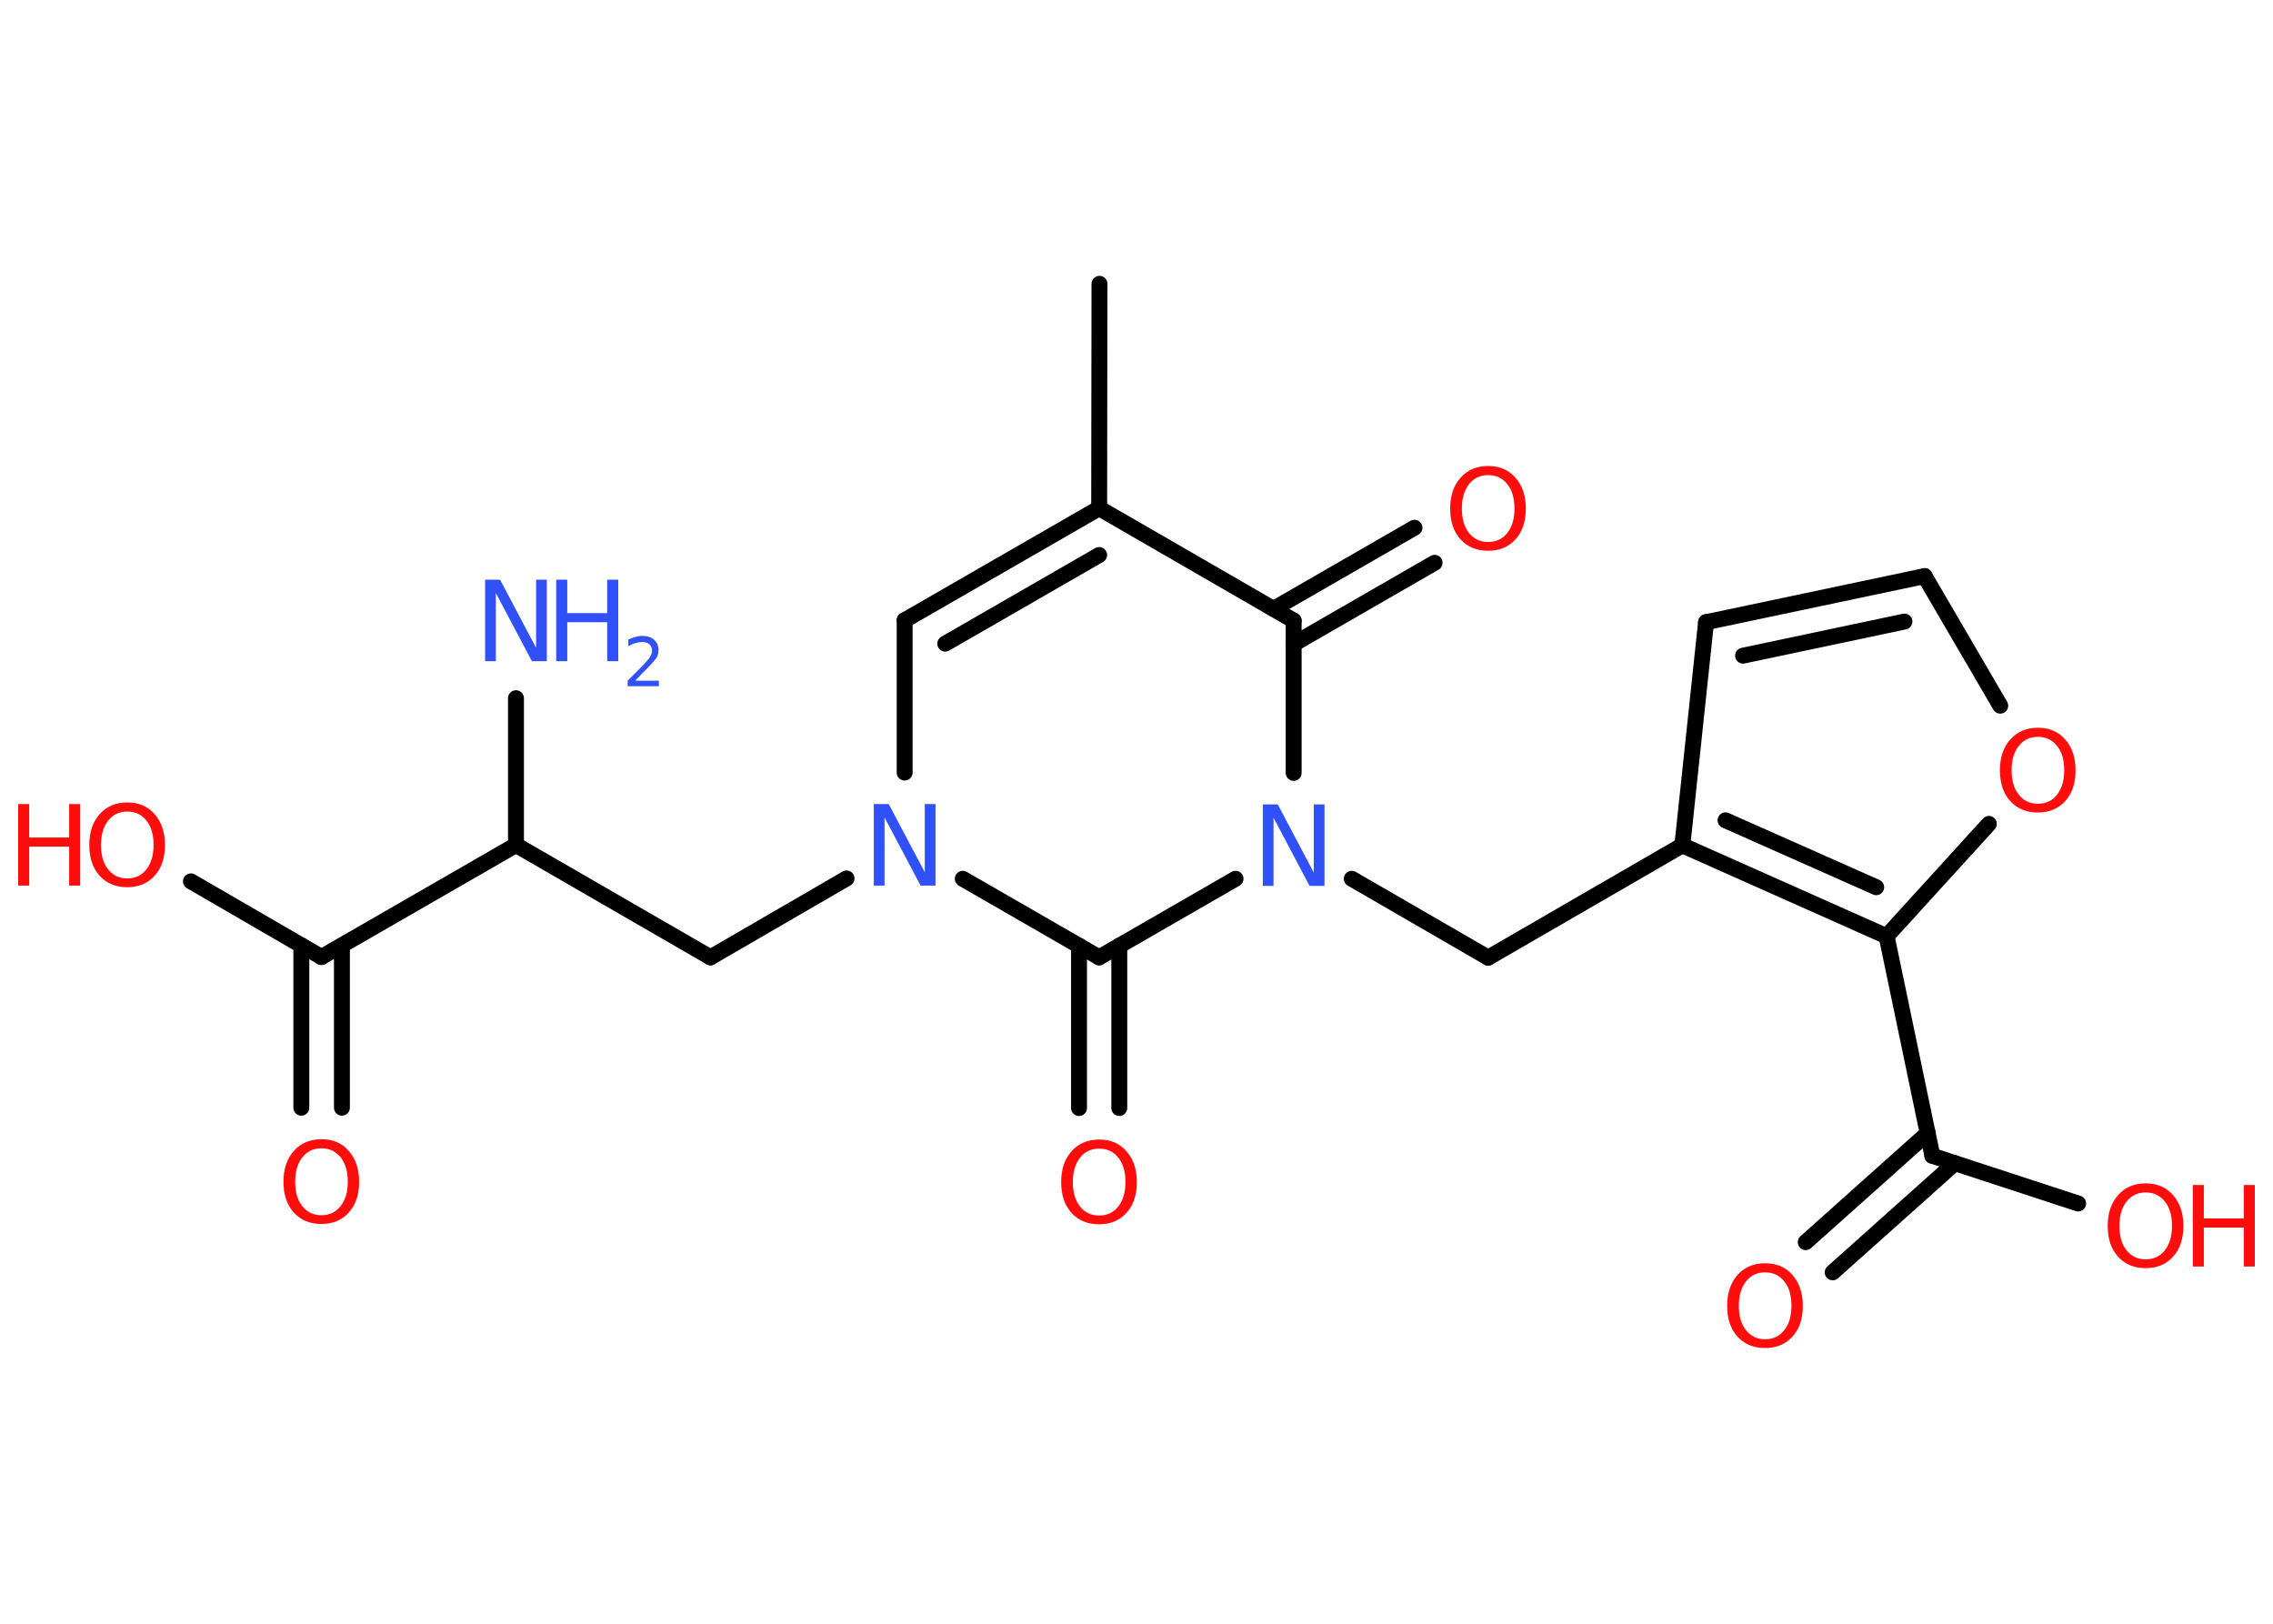 <?xml version='1.0' encoding='UTF-8'?>
<!DOCTYPE svg PUBLIC "-//W3C//DTD SVG 1.1//EN" "http://www.w3.org/Graphics/SVG/1.1/DTD/svg11.dtd">
<svg version='1.2' xmlns='http://www.w3.org/2000/svg' xmlns:xlink='http://www.w3.org/1999/xlink' width='70.0mm' height='50.0mm' viewBox='0 0 70.0 50.0'>
  <desc>Generated by the Chemistry Development Kit (http://github.com/cdk)</desc>
  <g stroke-linecap='round' stroke-linejoin='round' stroke='#000000' stroke-width='.49' fill='#FF0D0D'>
    <rect x='.0' y='.0' width='70.0' height='50.0' fill='#FFFFFF' stroke='none'/>
    <g id='mol1' class='mol'>
      <line id='mol1bnd1' class='bond' x1='33.86' y1='8.74' x2='33.85' y2='15.65'/>
      <g id='mol1bnd2' class='bond'>
        <line x1='33.85' y1='15.65' x2='27.86' y2='19.1'/>
        <line x1='33.85' y1='17.09' x2='29.11' y2='19.82'/>
      </g>
      <line id='mol1bnd3' class='bond' x1='27.86' y1='19.1' x2='27.86' y2='23.79'/>
      <line id='mol1bnd4' class='bond' x1='26.07' y1='27.05' x2='21.88' y2='29.48'/>
      <line id='mol1bnd5' class='bond' x1='21.88' y1='29.48' x2='15.89' y2='26.02'/>
      <line id='mol1bnd6' class='bond' x1='15.89' y1='26.02' x2='15.89' y2='21.5'/>
      <line id='mol1bnd7' class='bond' x1='15.89' y1='26.02' x2='9.9' y2='29.47'/>
      <g id='mol1bnd8' class='bond'>
        <line x1='10.53' y1='29.11' x2='10.53' y2='34.11'/>
        <line x1='9.28' y1='29.11' x2='9.28' y2='34.11'/>
      </g>
      <line id='mol1bnd9' class='bond' x1='9.9' y1='29.47' x2='5.88' y2='27.14'/>
      <line id='mol1bnd10' class='bond' x1='29.65' y1='27.06' x2='33.85' y2='29.48'/>
      <g id='mol1bnd11' class='bond'>
        <line x1='34.47' y1='29.12' x2='34.47' y2='34.12'/>
        <line x1='33.23' y1='29.12' x2='33.23' y2='34.12'/>
      </g>
      <line id='mol1bnd12' class='bond' x1='33.85' y1='29.48' x2='38.05' y2='27.06'/>
      <line id='mol1bnd13' class='bond' x1='41.63' y1='27.06' x2='45.83' y2='29.49'/>
      <line id='mol1bnd14' class='bond' x1='45.83' y1='29.49' x2='51.81' y2='26.03'/>
      <line id='mol1bnd15' class='bond' x1='51.81' y1='26.03' x2='52.54' y2='19.16'/>
      <g id='mol1bnd16' class='bond'>
        <line x1='59.27' y1='17.74' x2='52.54' y2='19.16'/>
        <line x1='58.65' y1='19.14' x2='53.68' y2='20.19'/>
      </g>
      <line id='mol1bnd17' class='bond' x1='59.27' y1='17.74' x2='61.6' y2='21.73'/>
      <line id='mol1bnd18' class='bond' x1='61.25' y1='25.37' x2='58.1' y2='28.83'/>
      <g id='mol1bnd19' class='bond'>
        <line x1='51.81' y1='26.03' x2='58.1' y2='28.83'/>
        <line x1='53.14' y1='25.26' x2='57.78' y2='27.32'/>
      </g>
      <line id='mol1bnd20' class='bond' x1='58.1' y1='28.83' x2='59.51' y2='35.59'/>
      <g id='mol1bnd21' class='bond'>
        <line x1='60.2' y1='35.82' x2='56.44' y2='39.18'/>
        <line x1='59.37' y1='34.89' x2='55.61' y2='38.25'/>
      </g>
      <line id='mol1bnd22' class='bond' x1='59.51' y1='35.59' x2='64.0' y2='37.06'/>
      <line id='mol1bnd23' class='bond' x1='39.84' y1='23.8' x2='39.84' y2='19.11'/>
      <line id='mol1bnd24' class='bond' x1='33.85' y1='15.65' x2='39.84' y2='19.11'/>
      <g id='mol1bnd25' class='bond'>
        <line x1='39.22' y1='18.75' x2='43.56' y2='16.25'/>
        <line x1='39.84' y1='19.83' x2='44.18' y2='17.33'/>
      </g>
      <path id='mol1atm4' class='atom' d='M26.91 24.76h.46l1.11 2.1v-2.1h.33v2.51h-.46l-1.11 -2.1v2.1h-.33v-2.51z' stroke='none' fill='#3050F8'/>
      <g id='mol1atm7' class='atom'>
        <path d='M14.94 17.85h.46l1.11 2.1v-2.1h.33v2.51h-.46l-1.11 -2.1v2.1h-.33v-2.51z' stroke='none' fill='#3050F8'/>
        <path d='M17.13 17.85h.34v1.03h1.23v-1.03h.34v2.51h-.34v-1.2h-1.23v1.2h-.34v-2.51z' stroke='none' fill='#3050F8'/>
        <path d='M19.58 20.96h.71v.17h-.96v-.17q.12 -.12 .32 -.32q.2 -.2 .25 -.26q.1 -.11 .14 -.19q.04 -.08 .04 -.15q.0 -.12 -.08 -.2q-.08 -.07 -.22 -.07q-.1 .0 -.2 .03q-.11 .03 -.23 .1v-.21q.12 -.05 .23 -.08q.11 -.03 .19 -.03q.24 .0 .37 .12q.14 .12 .14 .31q.0 .09 -.03 .18q-.03 .08 -.13 .19q-.02 .03 -.16 .17q-.14 .14 -.38 .39z' stroke='none' fill='#3050F8'/>
      </g>
      <path id='mol1atm9' class='atom' d='M9.9 35.36q-.37 .0 -.59 .28q-.22 .28 -.22 .75q.0 .48 .22 .75q.22 .28 .59 .28q.37 .0 .59 -.28q.22 -.28 .22 -.75q.0 -.48 -.22 -.75q-.22 -.28 -.59 -.28zM9.9 35.08q.53 .0 .84 .36q.32 .36 .32 .95q.0 .6 -.32 .95q-.32 .35 -.84 .35q-.53 .0 -.85 -.35q-.32 -.35 -.32 -.95q.0 -.59 .32 -.95q.32 -.36 .85 -.36z' stroke='none'/>
      <g id='mol1atm10' class='atom'>
        <path d='M3.92 24.99q-.37 .0 -.59 .28q-.22 .28 -.22 .75q.0 .48 .22 .75q.22 .28 .59 .28q.37 .0 .59 -.28q.22 -.28 .22 -.75q.0 -.48 -.22 -.75q-.22 -.28 -.59 -.28zM3.92 24.71q.53 .0 .84 .36q.32 .36 .32 .95q.0 .6 -.32 .95q-.32 .35 -.84 .35q-.53 .0 -.85 -.35q-.32 -.35 -.32 -.95q.0 -.59 .32 -.95q.32 -.36 .85 -.36z' stroke='none'/>
        <path d='M.56 24.76h.34v1.03h1.23v-1.03h.34v2.51h-.34v-1.2h-1.23v1.2h-.34v-2.51z' stroke='none'/>
      </g>
      <path id='mol1atm12' class='atom' d='M33.85 35.37q-.37 .0 -.59 .28q-.22 .28 -.22 .75q.0 .48 .22 .75q.22 .28 .59 .28q.37 .0 .59 -.28q.22 -.28 .22 -.75q.0 -.48 -.22 -.75q-.22 -.28 -.59 -.28zM33.85 35.09q.53 .0 .84 .36q.32 .36 .32 .95q.0 .6 -.32 .95q-.32 .35 -.84 .35q-.53 .0 -.85 -.35q-.32 -.35 -.32 -.95q.0 -.59 .32 -.95q.32 -.36 .85 -.36z' stroke='none'/>
      <path id='mol1atm13' class='atom' d='M38.89 24.77h.46l1.11 2.1v-2.1h.33v2.51h-.46l-1.11 -2.1v2.1h-.33v-2.51z' stroke='none' fill='#3050F8'/>
      <path id='mol1atm18' class='atom' d='M62.76 22.69q-.37 .0 -.59 .28q-.22 .28 -.22 .75q.0 .48 .22 .75q.22 .28 .59 .28q.37 .0 .59 -.28q.22 -.28 .22 -.75q.0 -.48 -.22 -.75q-.22 -.28 -.59 -.28zM62.76 22.41q.53 .0 .84 .36q.32 .36 .32 .95q.0 .6 -.32 .95q-.32 .35 -.84 .35q-.53 .0 -.85 -.35q-.32 -.35 -.32 -.95q.0 -.59 .32 -.95q.32 -.36 .85 -.36z' stroke='none'/>
      <path id='mol1atm21' class='atom' d='M54.36 39.18q-.37 .0 -.59 .28q-.22 .28 -.22 .75q.0 .48 .22 .75q.22 .28 .59 .28q.37 .0 .59 -.28q.22 -.28 .22 -.75q.0 -.48 -.22 -.75q-.22 -.28 -.59 -.28zM54.36 38.9q.53 .0 .84 .36q.32 .36 .32 .95q.0 .6 -.32 .95q-.32 .35 -.84 .35q-.53 .0 -.85 -.35q-.32 -.35 -.32 -.95q.0 -.59 .32 -.95q.32 -.36 .85 -.36z' stroke='none'/>
      <g id='mol1atm22' class='atom'>
        <path d='M66.08 36.72q-.37 .0 -.59 .28q-.22 .28 -.22 .75q.0 .48 .22 .75q.22 .28 .59 .28q.37 .0 .59 -.28q.22 -.28 .22 -.75q.0 -.48 -.22 -.75q-.22 -.28 -.59 -.28zM66.08 36.44q.53 .0 .84 .36q.32 .36 .32 .95q.0 .6 -.32 .95q-.32 .35 -.84 .35q-.53 .0 -.85 -.35q-.32 -.35 -.32 -.95q.0 -.59 .32 -.95q.32 -.36 .85 -.36z' stroke='none'/>
        <path d='M67.53 36.49h.34v1.03h1.23v-1.03h.34v2.51h-.34v-1.2h-1.23v1.2h-.34v-2.51z' stroke='none'/>
      </g>
      <path id='mol1atm24' class='atom' d='M45.83 14.63q-.37 .0 -.59 .28q-.22 .28 -.22 .75q.0 .48 .22 .75q.22 .28 .59 .28q.37 .0 .59 -.28q.22 -.28 .22 -.75q.0 -.48 -.22 -.75q-.22 -.28 -.59 -.28zM45.83 14.35q.53 .0 .84 .36q.32 .36 .32 .95q.0 .6 -.32 .95q-.32 .35 -.84 .35q-.53 .0 -.85 -.35q-.32 -.35 -.32 -.95q.0 -.59 .32 -.95q.32 -.36 .85 -.36z' stroke='none'/>
    </g>
  </g>
</svg>
